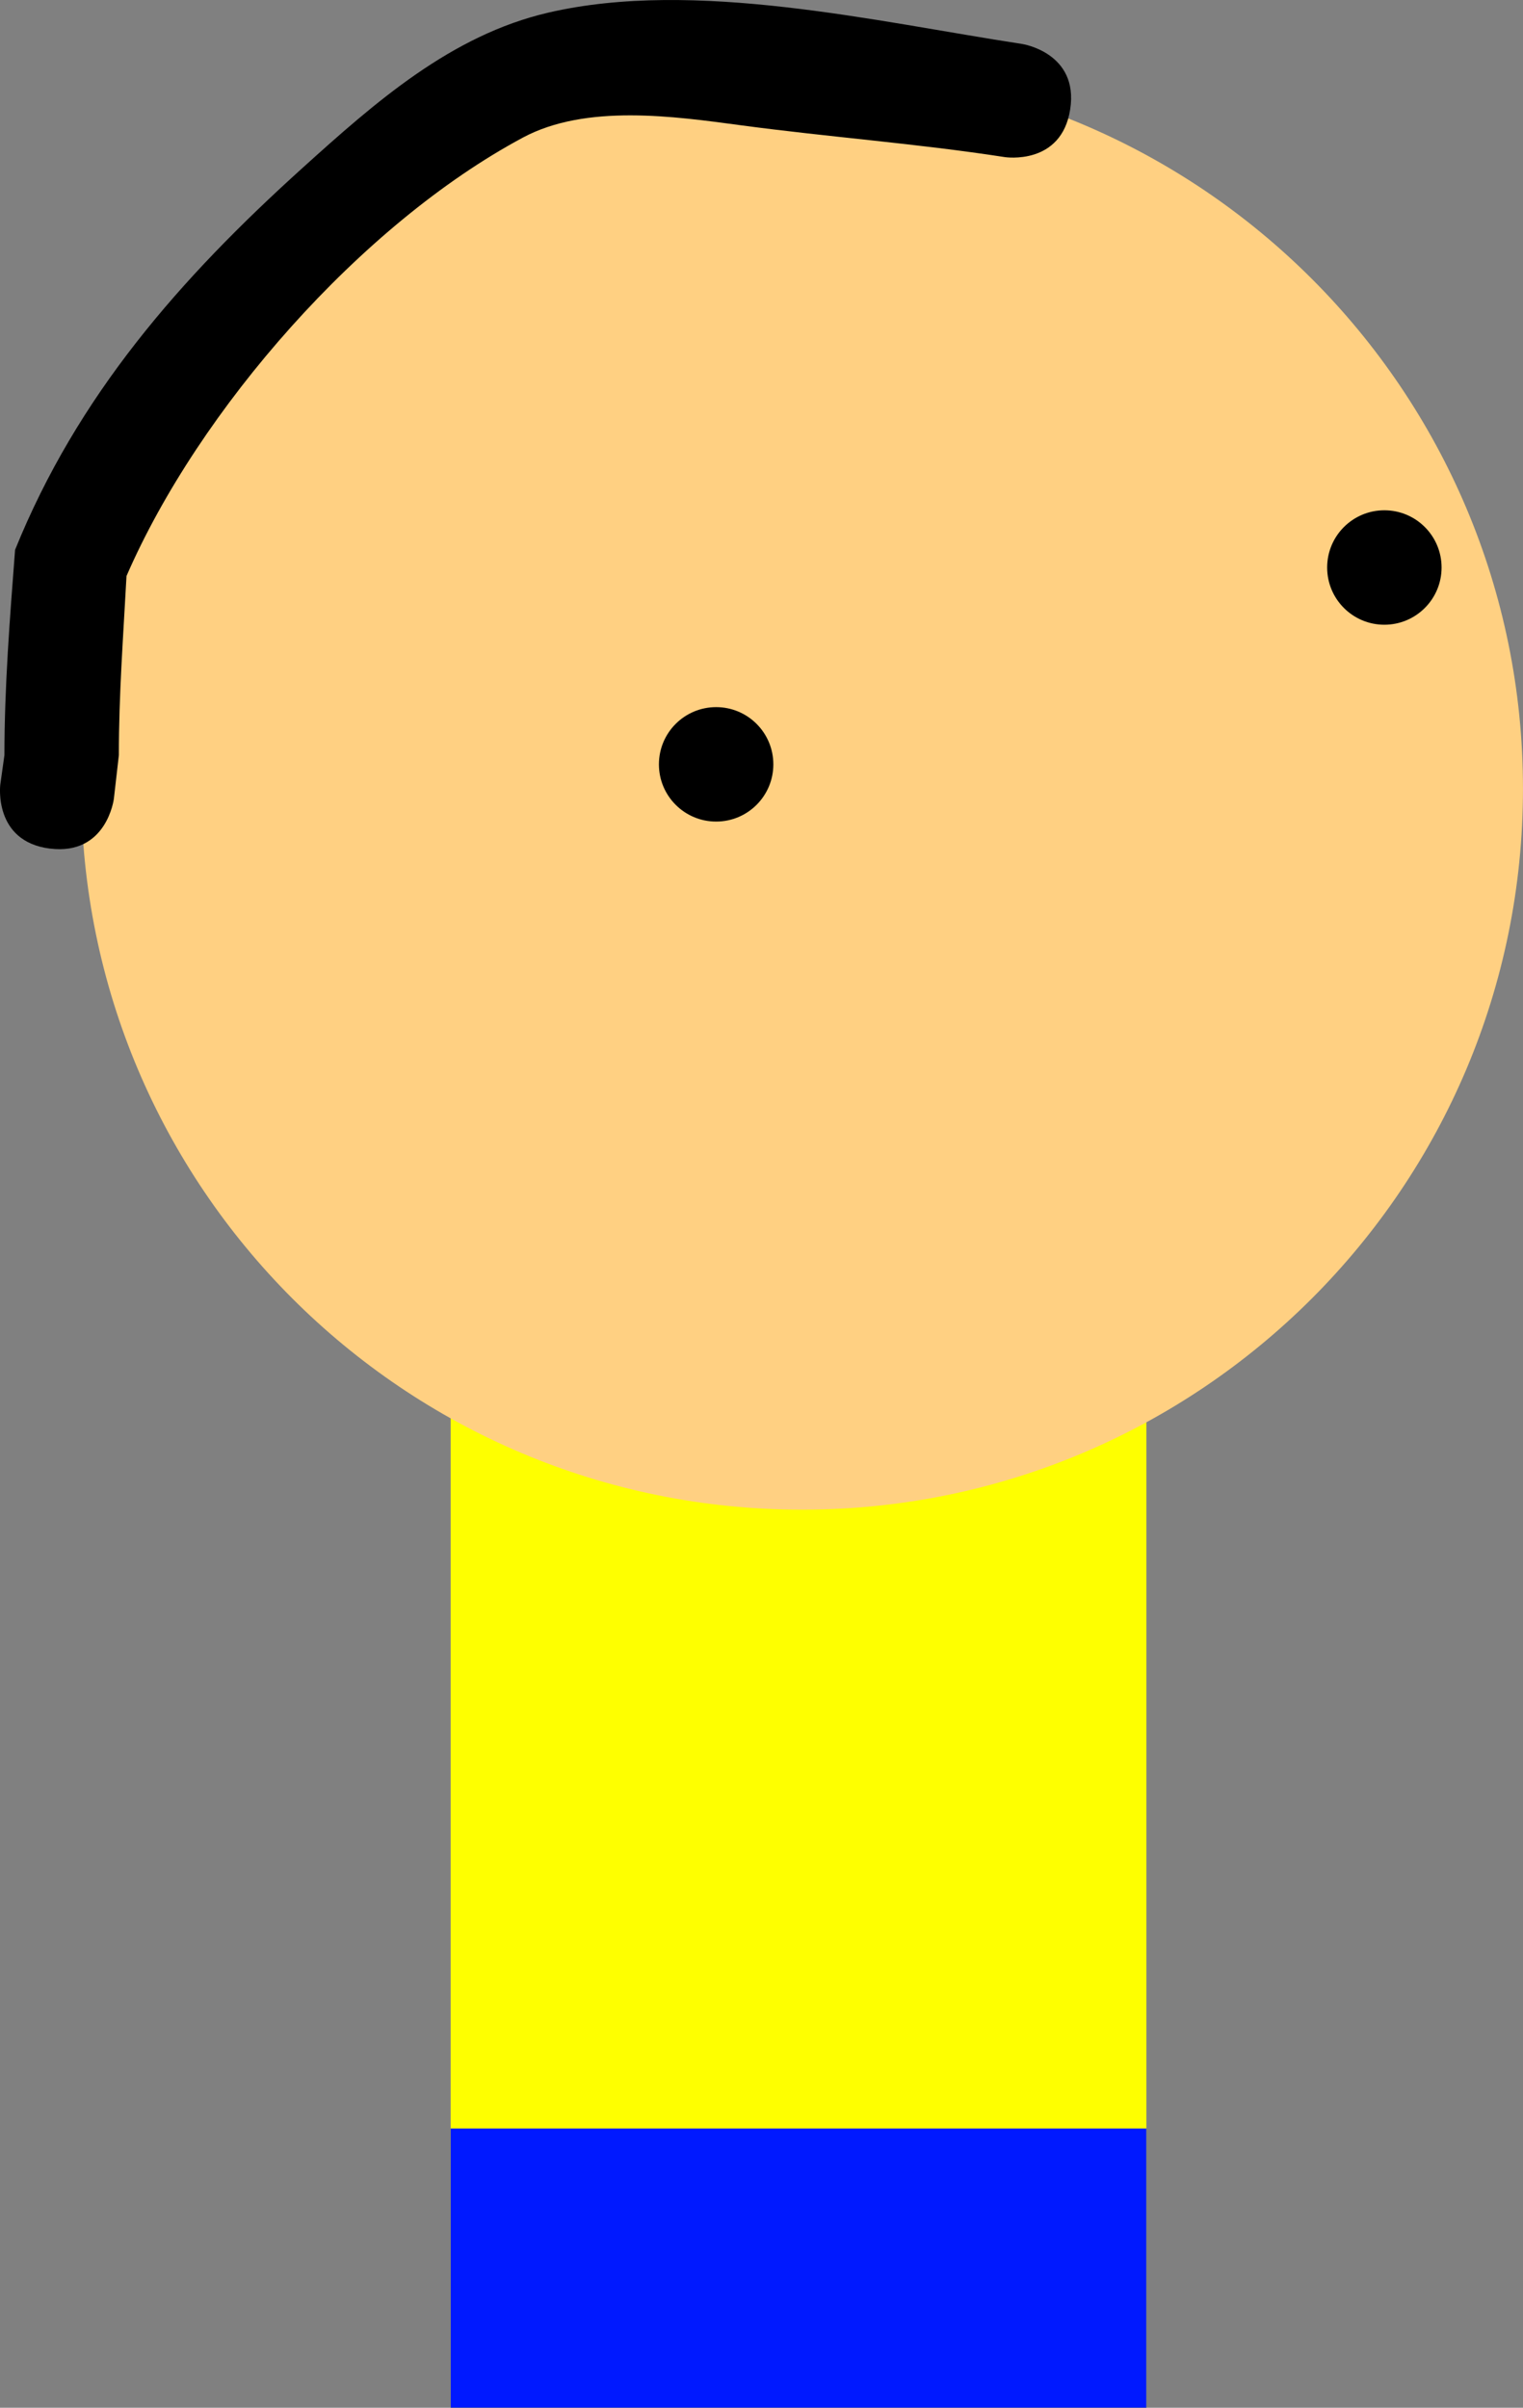 <svg version="1.1" xmlns="http://www.w3.org/2000/svg" xmlns:xlink="http://www.w3.org/1999/xlink" width="66.551" height="105.194" viewBox="0,0,66.551,105.194"><rect x="0" y="0" width="66.551" height="105.194" fill="#808080" stroke="none"/><g transform="translate(-146.725,-127.403)"><g data-paper-data="{&quot;isPaintingLayer&quot;:true}" fill-rule="nonzero" stroke="none" stroke-linecap="butt" stroke-linejoin="miter" stroke-miterlimit="10" stroke-dasharray="" stroke-dashoffset="0" style="mix-blend-mode: normal"><path d="M166.418,232.597v-44.6h30.4v44.6z" fill="#feff00" stroke-width="0"/><path d="M150.275,161.86c0,-17.397 14.103,-31.5 31.5,-31.5c17.397,0 31.5,14.103 31.5,31.5c0,17.397 -14.103,31.5 -31.5,31.5c-17.397,0 -31.5,-14.103 -31.5,-31.5z" fill="#ffd082" stroke-width="0"/><path d="M148.908,164.478c-2.481,-0.31 -2.171,-2.791 -2.171,-2.791l0.181,-1.29c0.002,-3.018 0.236,-5.962 0.466,-8.972c2.725,-6.736 7.194,-11.84 12.557,-16.682c3.182,-2.873 6.497,-5.803 10.743,-6.788c6.398,-1.484 14.303,0.39 20.715,1.371c0,0 2.471,0.38 2.091,2.851c-0.38,2.471 -2.851,2.091 -2.851,2.091c-3.83,-0.593 -7.703,-0.876 -11.55,-1.393c-2.904,-0.39 -6.752,-0.94 -9.511,0.537c-7.084,3.794 -14.164,11.885 -17.325,19.156c-0.141,2.622 -0.336,5.202 -0.334,7.828l-0.219,1.91c0,0 -0.31,2.481 -2.791,2.171z" fill="#000000" stroke-width="0.5"/><path d="M175.518,160.797c0,-1.381 1.119,-2.5 2.5,-2.5c1.381,0 2.5,1.119 2.5,2.5c0,1.381 -1.119,2.5 -2.5,2.5c-1.381,0 -2.5,-1.119 -2.5,-2.5z" fill="#000000" stroke-width="0.5"/><path d="M204.718,152.197c0,-1.381 1.119,-2.5 2.5,-2.5c1.381,0 2.5,1.119 2.5,2.5c0,1.381 -1.119,2.5 -2.5,2.5c-1.381,0 -2.5,-1.119 -2.5,-2.5z" fill="#000000" stroke-width="0.5"/><path d="M166.418,232.597v-12.2h30.4v12.2z" fill="#0019ff" stroke-width="0"/></g></g></svg>